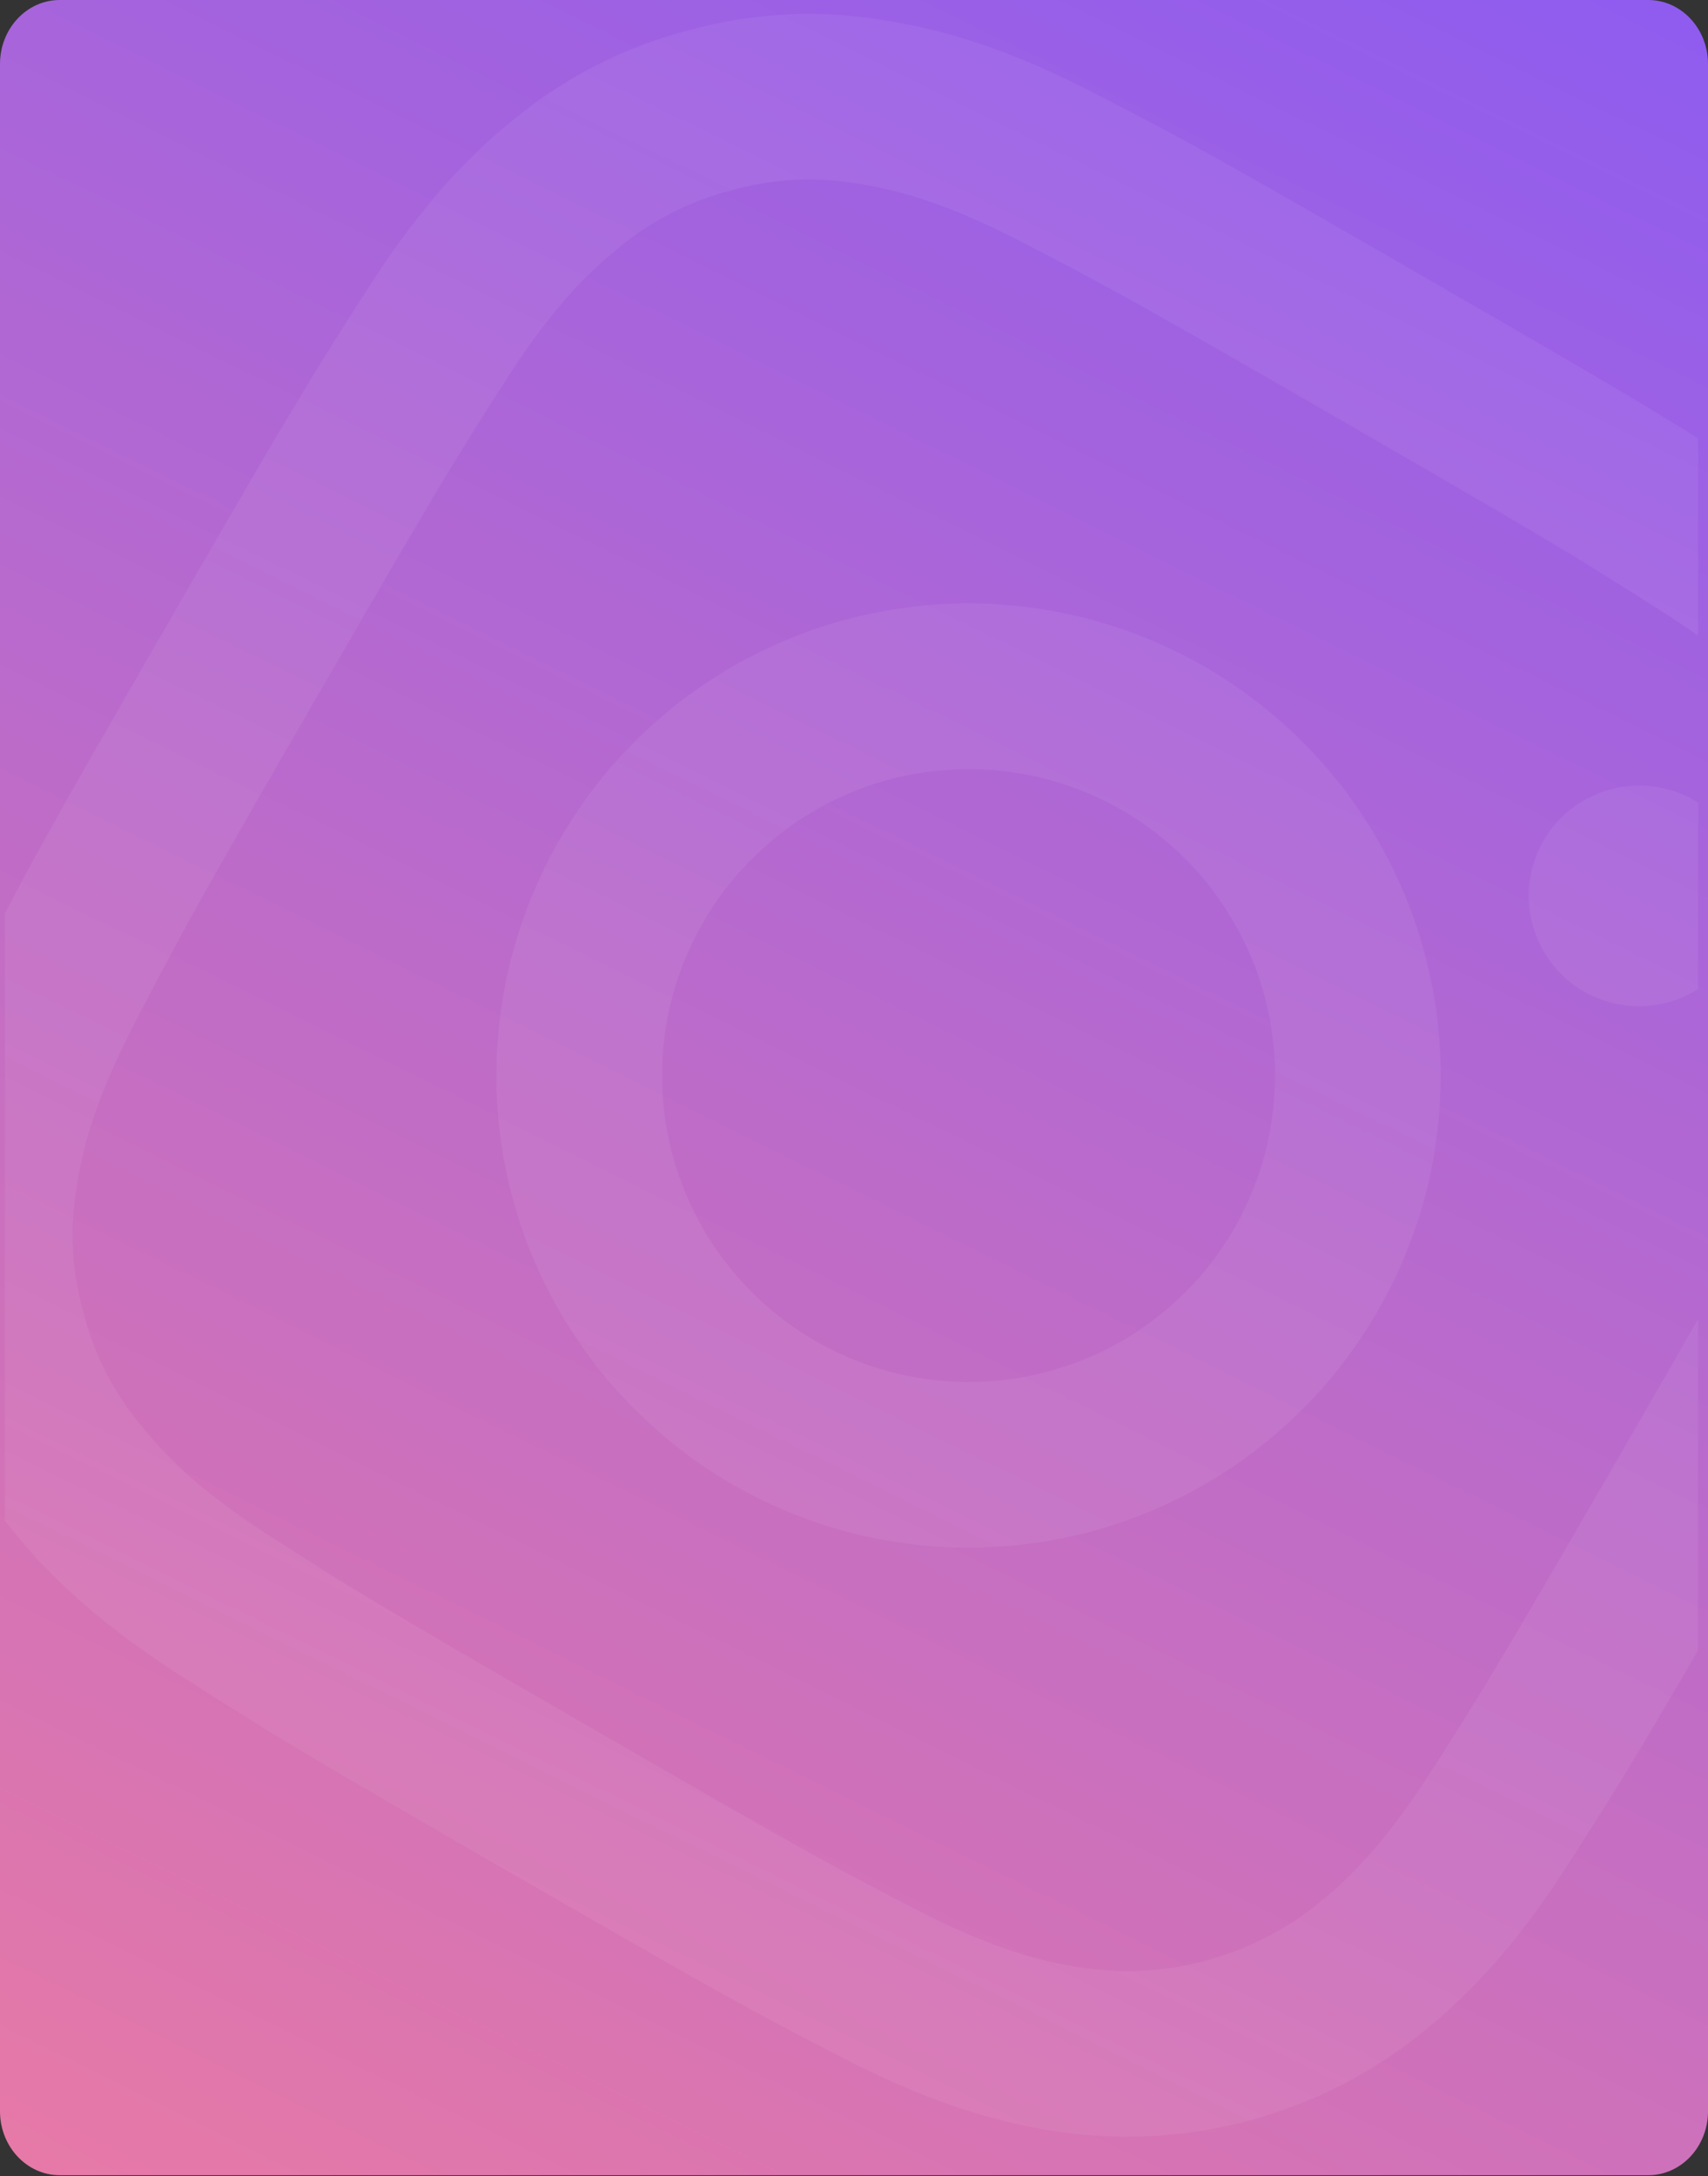 <svg xmlns="http://www.w3.org/2000/svg" xmlns:xlink="http://www.w3.org/1999/xlink" width="343" height="437" viewBox="0 0 343 437"><rect x="0" y="0" width="343" height="437" fill="#333333" stroke="none"/><defs><style>.a,.d{fill:#fff;}.a{stroke:#707070;}.b{fill:url(#a);}.c{clip-path:url(#b);}.d{opacity:0.06;}</style><linearGradient id="a" x1="0.903" y1="-0.335" x2="0.185" y2="1.466" gradientUnits="objectBoundingBox"><stop offset="0" stop-color="#7c56ff"/><stop offset="1" stop-color="#ff8192"/></linearGradient><clipPath id="b"><rect class="a" width="340" height="437" rx="12" transform="translate(570 651.5)"/></clipPath></defs><g transform="translate(-569 -651.5)"><path class="b" d="M220,0H539c6.627,0,12,5.752,12,12.848V423.976c0,7.1-5.373,12.848-12,12.848H220c-6.627,0-12-5.752-12-12.848V12.848C208,5.752,213.373,0,220,0Z" transform="translate(361 651.5)"/><g class="c"><path class="d" d="M123.1,184.64a61.544,61.544,0,1,1,61.537,61.551A61.544,61.544,0,0,1,123.1,184.64m-33.273,0a94.81,94.81,0,1,0,94.81-94.81,94.808,94.808,0,0,0-94.81,94.81M261.047,86.07a22.157,22.157,0,1,0,22.165-22.148H283.2A22.166,22.166,0,0,0,261.047,86.07m-151,248.863c-18-.82-27.787-3.819-34.289-6.353A57.381,57.381,0,0,1,54.518,314.77a56.971,56.971,0,0,1-13.811-21.223c-2.535-6.5-5.533-16.287-6.352-34.289-.895-19.462-1.074-25.308-1.074-74.617s.194-55.138,1.074-74.617c.82-18,3.841-27.769,6.352-34.287A57.382,57.382,0,0,1,54.518,54.5,56.909,56.909,0,0,1,75.756,40.689c6.5-2.535,16.287-5.533,34.289-6.351,19.462-.9,25.309-1.074,74.594-1.074s55.137.191,74.616,1.077c18,.82,27.77,3.84,34.288,6.351A57.2,57.2,0,0,1,314.782,54.5a57.215,57.215,0,0,1,13.811,21.238c2.535,6.5,5.533,16.287,6.351,34.288.9,19.479,1.074,25.31,1.074,74.617s-.178,55.137-1.074,74.617c-.819,18-3.833,27.786-6.351,34.288a61.128,61.128,0,0,1-35.05,35.034c-6.5,2.535-16.285,5.534-34.288,6.352-19.462.9-25.309,1.074-74.616,1.074s-55.138-.178-74.594-1.074M108.516,1.118C88.86,2.014,75.429,5.131,63.7,9.7a90.618,90.618,0,0,0-32.708,21.3A90.155,90.155,0,0,0,9.694,63.7C5.13,75.436,2.013,88.861,1.119,108.516.208,128.2,0,134.5,0,184.64s.208,56.436,1.119,76.123c.895,19.658,4.011,33.08,8.576,44.817a90.263,90.263,0,0,0,21.3,32.708,90.706,90.706,0,0,0,32.708,21.3c11.752,4.565,25.161,7.681,44.817,8.576,19.7.9,25.981,1.118,76.123,1.118s56.436-.209,76.123-1.118c19.657-.9,33.081-4.011,44.818-8.576a94.395,94.395,0,0,0,54-54c4.565-11.737,7.7-25.161,8.576-44.817.894-19.7,1.1-25.981,1.1-76.123s-.209-56.436-1.1-76.124c-.9-19.657-4.011-33.087-8.576-44.817a90.785,90.785,0,0,0-21.3-32.708A90.342,90.342,0,0,0,305.594,9.7C293.842,5.131,280.418,2,260.777,1.118,241.087.218,234.8,0,184.661,0s-56.44.208-76.137,1.118" transform="translate(695.924 615.266) rotate(30)"/></g></g></svg>